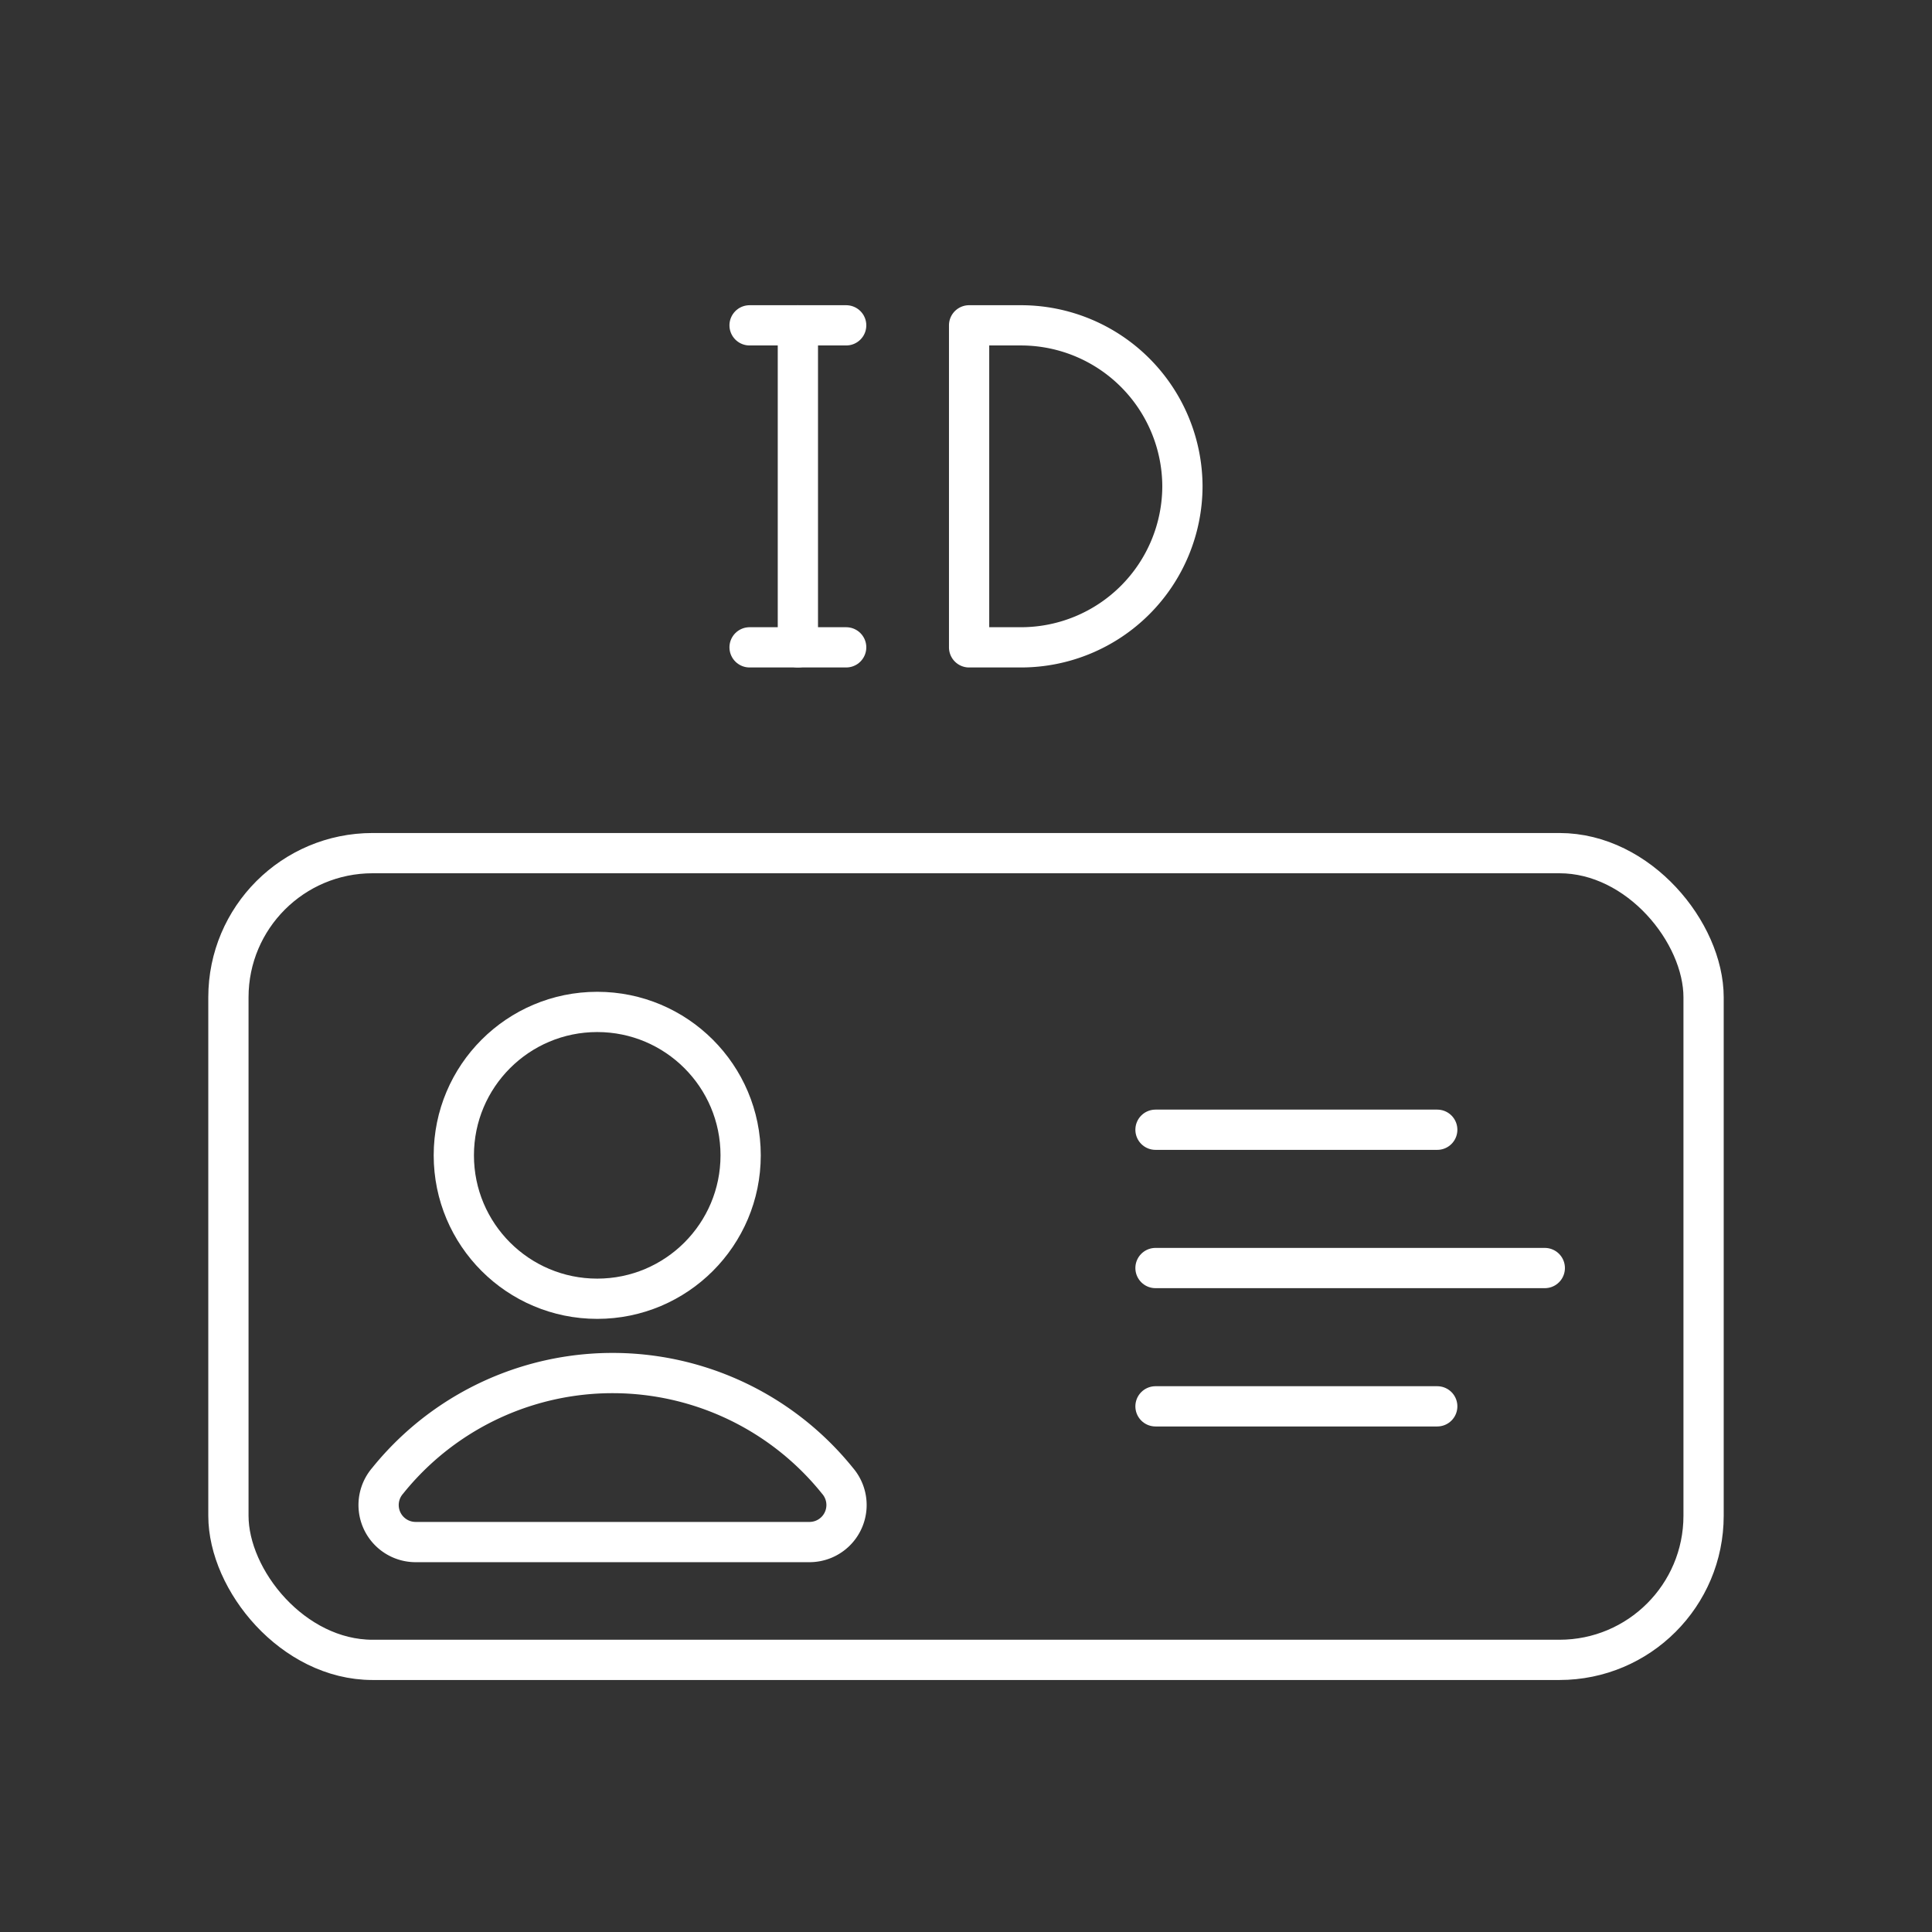 <svg id="Layer_1" data-name="Layer 1" xmlns="http://www.w3.org/2000/svg" viewBox="0 0 48 48"><rect x="0" y="0" width="48" height="48" fill="#333333" stroke="none"/><defs><style>.cls-1{fill:none;stroke:#fff;stroke-linecap:round;stroke-linejoin:round;}</style></defs><rect class="cls-1" x="5.675" y="21.196" width="36.65" height="20.043" rx="3.581"/><circle class="cls-1" cx="14.838" cy="28.704" r="3.563"/><path class="cls-1" d="M10.328,38.312h9.783a.92.92,0,0,0,.699-1.519,7.172,7.172,0,0,0-11.182,0A.92.92,0,0,0,10.328,38.312Z"/><line class="cls-1" x1="28.708" y1="28.068" x2="35.708" y2="28.068"/><line class="cls-1" x1="28.708" y1="34.94" x2="35.708" y2="34.94"/><line class="cls-1" x1="28.708" y1="31.504" x2="38.38" y2="31.504"/><line class="cls-1" x1="18.623" y1="16.083" x2="21.023" y2="16.083"/><line class="cls-1" x1="18.623" y1="8.083" x2="21.023" y2="8.083"/><line class="cls-1" x1="19.823" y1="8.083" x2="19.823" y2="16.083"/><path class="cls-1" d="M24.077,16.083v-8h1.3a4.012,4.012,0,0,1,4,4h0a4.012,4.012,0,0,1-4,4Z"/></svg>